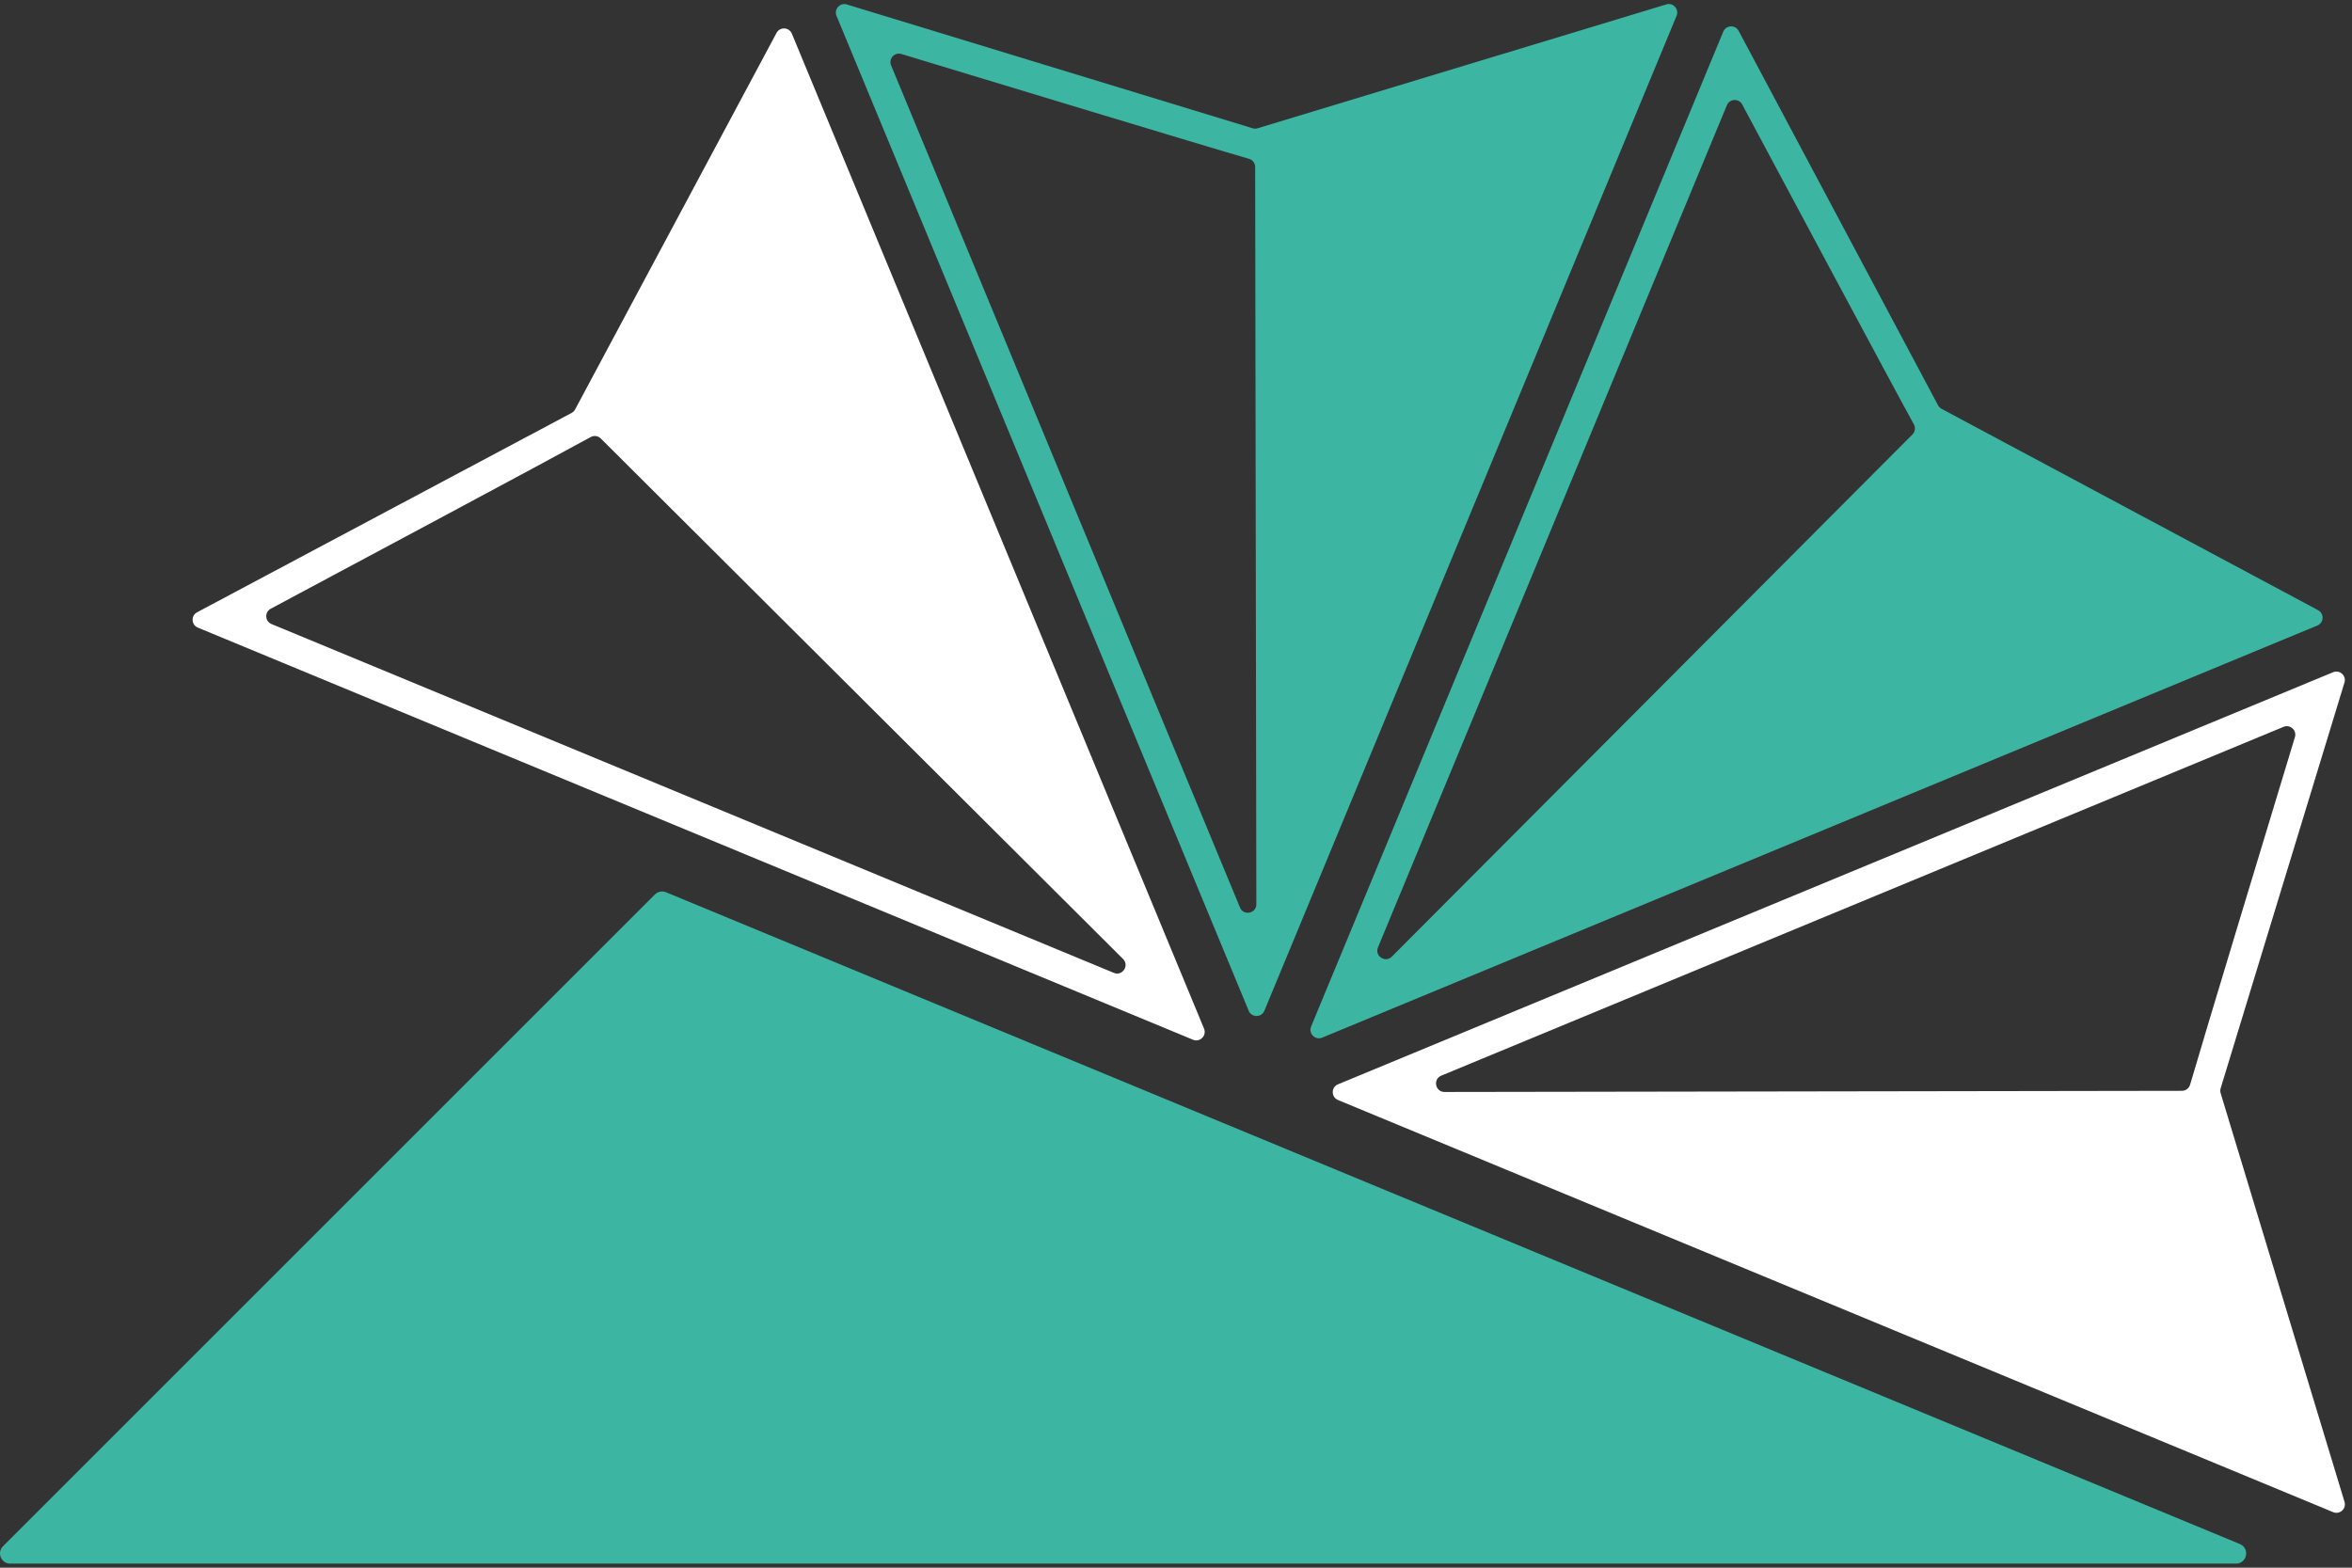 <svg width="90" height="60" viewBox="0 0 90 60" fill="none" xmlns="http://www.w3.org/2000/svg">
<rect x="0" y="0" width="90" height="60" fill="#333333" stroke="none"/>
<path d="M0.391 59.845H85.559C85.986 59.845 86.103 59.258 85.708 59.094L25.486 34.149C25.34 34.089 25.172 34.122 25.06 34.234L0.115 59.179C-0.131 59.425 0.043 59.845 0.391 59.845Z" fill="#3CB5A2"/>
<path d="M29.714 1.26L22.007 15.67C21.977 15.727 21.93 15.773 21.873 15.804L7.542 23.433C7.3 23.563 7.317 23.916 7.571 24.021L45.649 39.793C45.916 39.904 46.184 39.636 46.073 39.368L30.301 1.289C30.196 1.035 29.843 1.018 29.714 1.26ZM10.361 23.297C12.71 22.041 21.155 17.528 22.602 16.728C22.729 16.658 22.887 16.68 22.989 16.782L42.974 36.703C43.226 36.955 42.949 37.371 42.62 37.234L10.39 23.884C10.136 23.779 10.118 23.426 10.361 23.297Z" fill="white"/>
<path d="M63.761 0.169L48.122 4.909C48.06 4.928 47.994 4.928 47.932 4.909L32.404 0.171C32.142 0.091 31.904 0.352 32.009 0.606L47.781 38.684C47.892 38.952 48.271 38.952 48.382 38.684L64.155 0.605C64.26 0.351 64.023 0.089 63.761 0.169ZM34.493 2.067C37.042 2.841 46.205 5.621 47.794 6.079C47.933 6.119 48.029 6.246 48.029 6.39L48.074 34.608C48.075 34.964 47.585 35.062 47.449 34.733L34.098 2.502C33.993 2.249 34.23 1.987 34.493 2.067Z" fill="#3CB5A2"/>
<path d="M88.703 23.353L74.293 15.646C74.237 15.616 74.19 15.569 74.16 15.512L66.53 1.181C66.4 0.939 66.047 0.956 65.942 1.21L50.17 39.288C50.059 39.556 50.327 39.824 50.595 39.713L88.674 23.94C88.928 23.835 88.945 23.482 88.703 23.353ZM66.666 3.999C67.922 6.349 72.435 14.794 73.235 16.241C73.305 16.368 73.283 16.525 73.18 16.628L53.26 36.612C53.008 36.865 52.592 36.587 52.729 36.259L66.079 4.029C66.184 3.775 66.537 3.757 66.666 3.999Z" fill="#3CB5A2"/>
<path d="M89.714 57.48L84.974 41.841C84.955 41.779 84.955 41.713 84.974 41.652L89.712 26.123C89.792 25.861 89.531 25.623 89.277 25.728L51.199 41.5C50.931 41.611 50.931 41.99 51.199 42.101L89.278 57.874C89.532 57.98 89.794 57.742 89.714 57.48ZM87.816 28.212C87.042 30.762 84.263 39.925 83.805 41.513C83.765 41.652 83.638 41.748 83.493 41.749L55.276 41.793C54.92 41.794 54.822 41.304 55.151 41.168L87.381 27.818C87.634 27.713 87.896 27.95 87.816 28.212Z" fill="white"/>
</svg>
